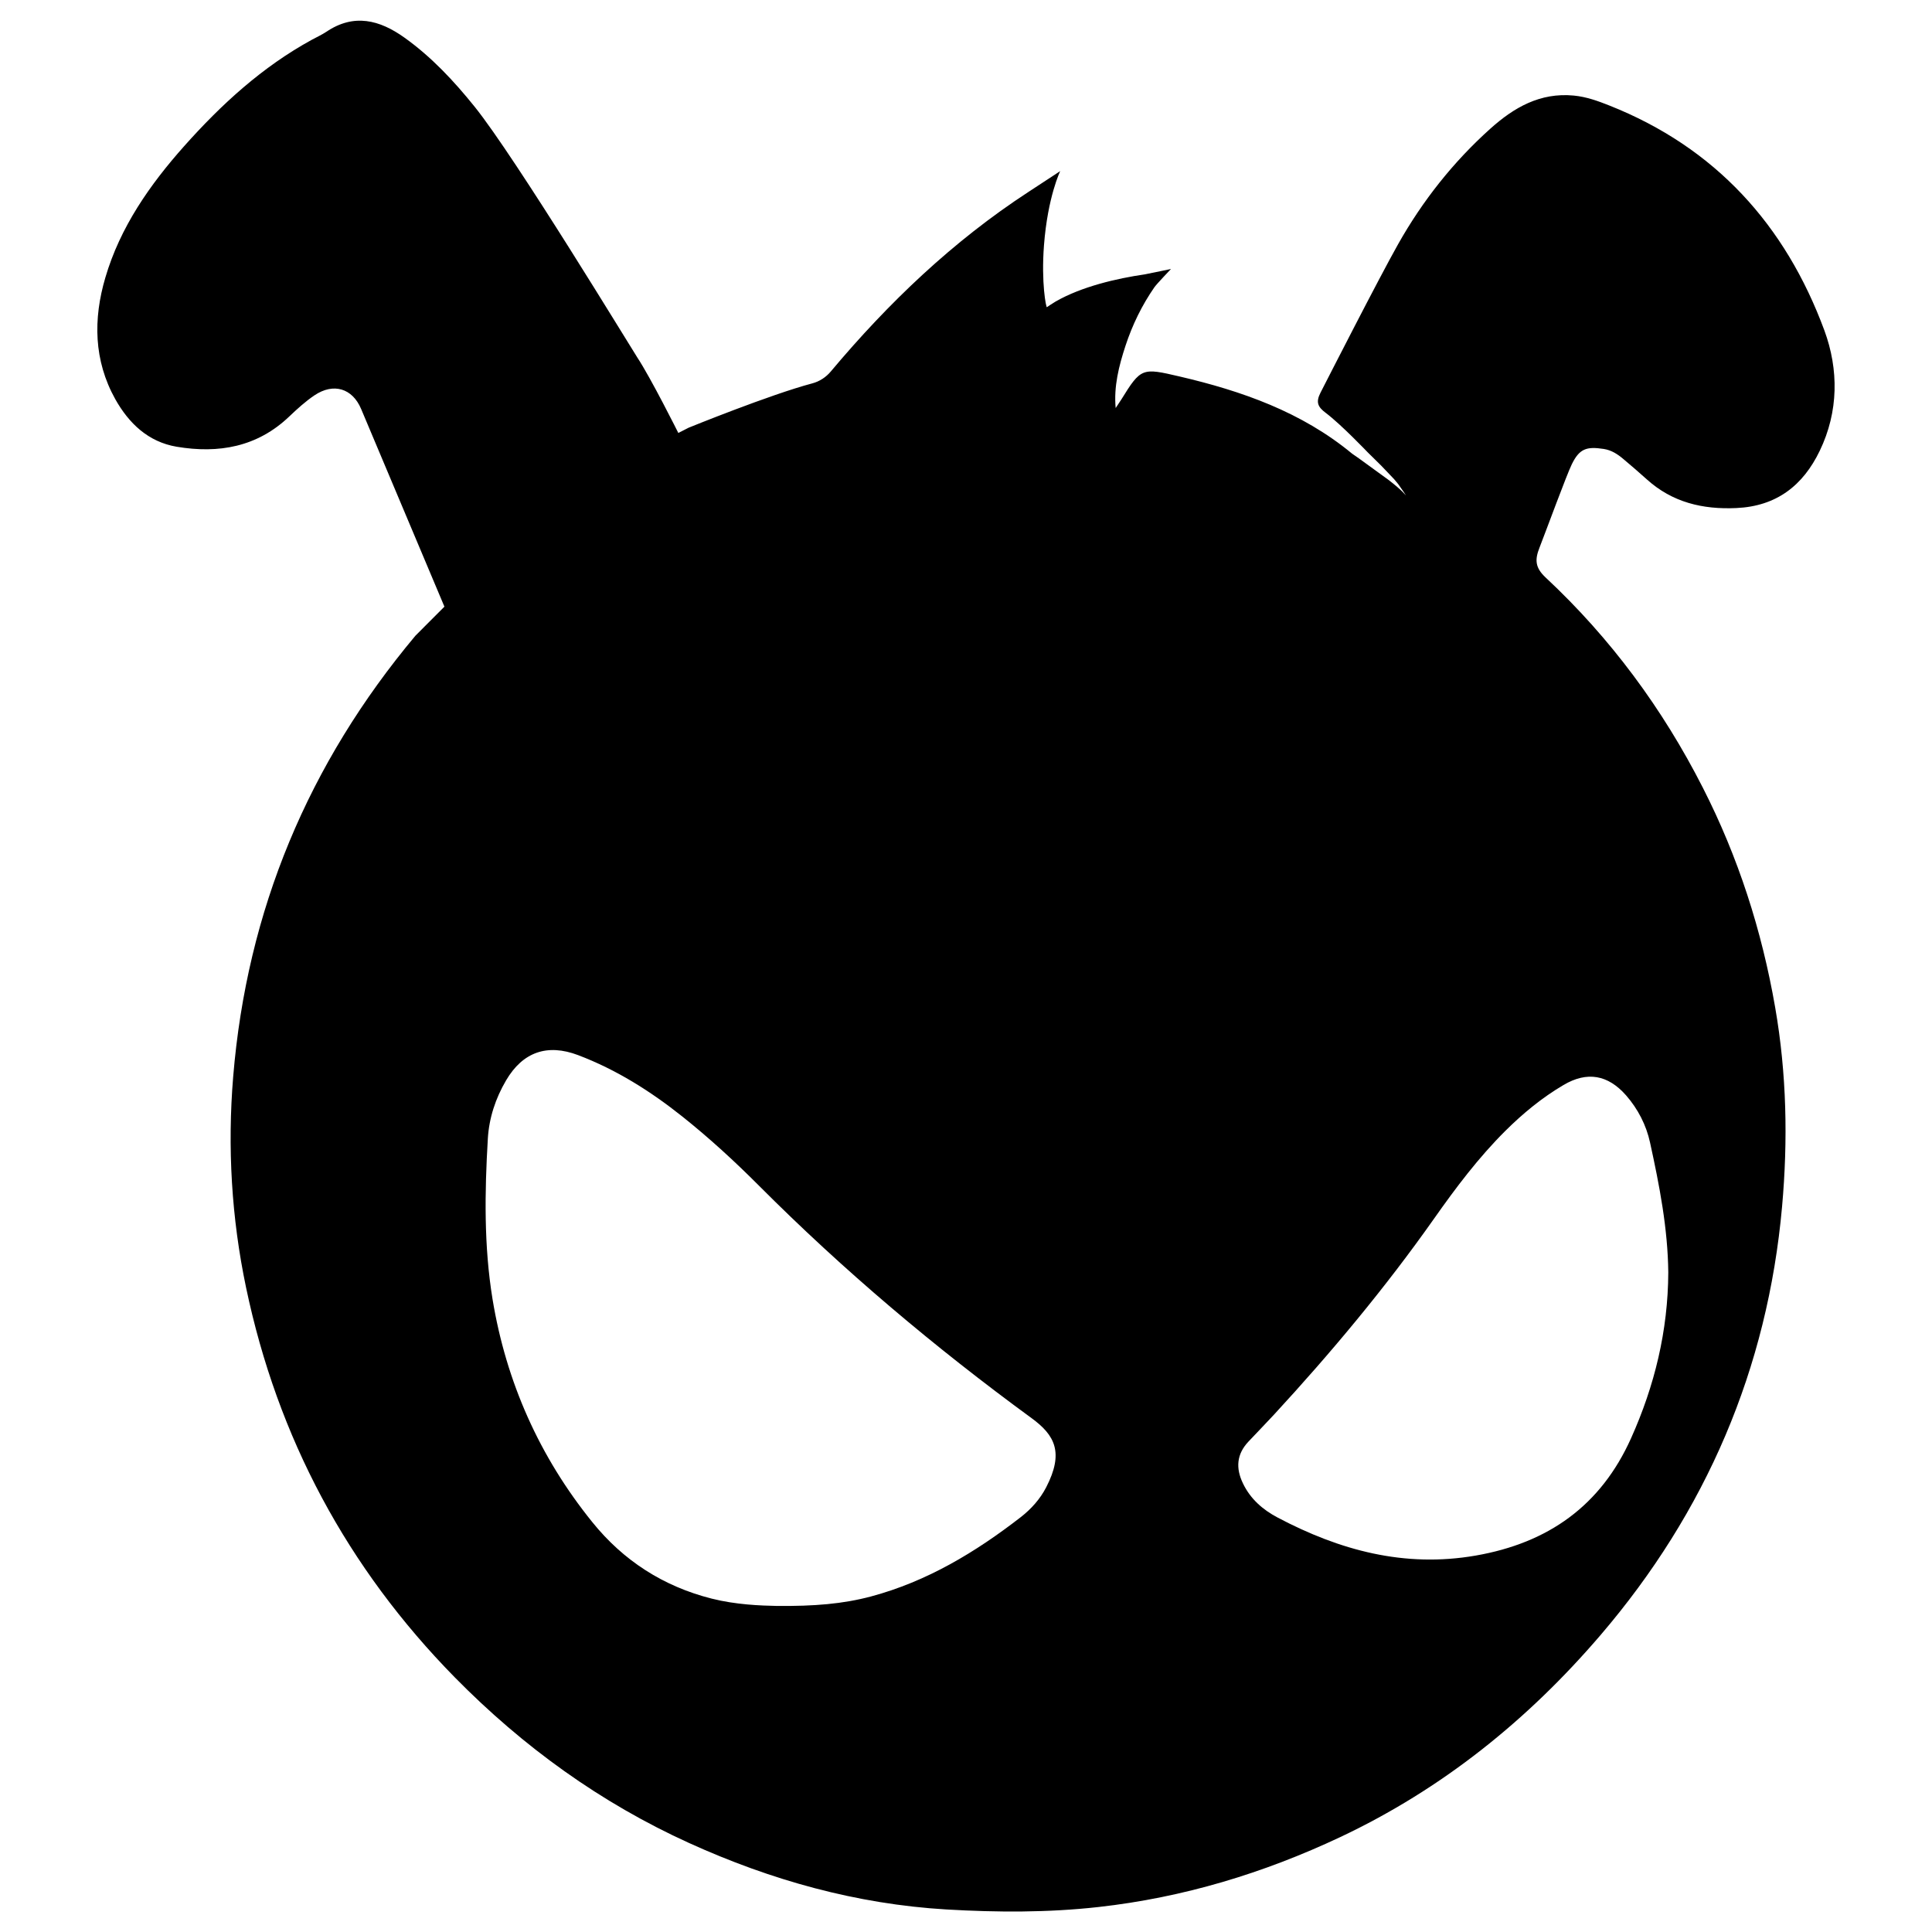 <?xml version="1.0" encoding="utf-8"?>
<!-- Generator: Adobe Illustrator 23.0.0, SVG Export Plug-In . SVG Version: 6.00 Build 0)  -->
<svg version="1.1" id="Camada_1" xmlns="http://www.w3.org/2000/svg" xmlns:xlink="http://www.w3.org/1999/xlink" x="0px" y="0px"
	 viewBox="0 0 3000 3000" style="enable-background:new 0 0 3000 3000;" xml:space="preserve">
<g>
	<g>
		<path d="M2832.9,513.1c-60.5-163.7-169.3-284-334-349.3c-17.6-7-35.5-13.5-55.1-15.4c-52.4-5-92.9,18.5-129.6,51.4
			c-57.7,51.8-105.2,111.9-143.2,179.3c-30.2,53.6-109,208.1-120.5,230.6c-7.7,15-4.1,22.3,8.2,31.5c23.8,17.9,65,61.1,65,61.1
			l21,20.7l10.5,11l9.6,10.1c3.6,4.2,7.2,8.5,8.5,10.7l6.2,8.9l3.7,5.7c0,0-5.7-6.4-9-9.2c-5.8-5.6-18.5-15.3-18.5-15.3l-45.7-33.2
			c0,0-7-5-10.5-7.3c-78.4-64.8-171.2-97.3-268.2-119.9c-57.5-13.4-59.6-13.7-90.1,35.8l-8.8,13.3c-3.1-33.5,5-65.4,15.3-96.8
			c10.7-32.5,25.5-62.9,45-91c3.7-5.2,25.6-28.1,25.6-28.1s-34.2,6.9-40.5,8.3c-44,6.4-98.3,19-138.8,42.3c-5,3-12.2,7.8-13.4,8.7
			c-1.2,0.8-9-37.7-4.5-96.3c5.8-75.3,25.2-115,25.2-115s-35.5,23.3-49.6,32.5c-117.1,76.4-217.1,171.9-306.7,278.7
			c-7.5,8.9-17.4,15.4-28.7,18.4c-65.9,17.5-191.9,68.8-191.9,68.8l-16.1,8.2c0,0-42.7-85.5-63.8-117.4
			c-7.8-11.8-188.7-309.9-252.4-389.1c-32.2-40-67.2-77.5-109.1-107.4c-38.4-27.4-78.4-38-121.3-9c-7.1,4.7-14.9,8.2-22.4,12.3
			c-77,42.1-140.7,100.5-198.3,165.2c-53.3,59.9-99.4,125.8-122.4,204.1c-19,64.4-18.1,128.7,15.4,188.8c21,37.4,51,66.4,95.4,73.9
			c65.1,10.9,125.1,0.5,174.9-47.1c12.3-11.7,25-23.3,39.1-32.8c29.4-19.7,58.8-11,72.4,21.3c19,45,129.3,306.9,129.3,306.9
			l-44.5,44.6c0,0-0.4,0.4-0.5,0.5c-166.3,198.6-261.7,426.6-283,684.7c-9.1,109.9-2.6,219.7,20,327.5
			c48.9,233.1,157.1,435.4,324.4,605.6c105.8,107.5,226.2,194.5,363.5,256.9c127,57.7,259.9,94.9,399.5,103.2
			c78.7,4.6,157.5,5,236.3-3.8c131.5-14.7,256.1-52.4,375.4-108.6c157.9-74.5,291-181.6,403.9-313.4
			c164.2-191.7,259.6-414.1,282.1-665.6c9.2-102.8,7.2-206.5-10.7-309.2c-20.7-119.4-57.4-233.6-112.4-341.4
			c-62.4-122.6-143.3-232.2-244-326.2c-16.3-15.3-17.1-27.4-9.5-46.6c10.1-25.8,42.1-113.1,50.2-129.5
			c11.7-23.8,22.6-27.7,49.3-23.6c12.4,1.9,21.8,8.2,30.8,15.8c12.2,10.3,24.4,20.7,36.2,31.4c39.7,35.8,86.7,47,139.1,44.6
			c62.3-2.8,103.5-34.9,129.5-88.9C2855.1,639,2855.2,573.8,2832.9,513.1z M1624.5,2309.5c-9.4,18.2-23.2,33.6-39.2,46.1
			c-70.4,54.6-145.8,100.1-232.9,123.4c-43.6,11.6-88.1,15.2-145.9,14.7c-25.6-0.5-64-1.9-101.5-11.4c-75.1-19-137.1-59-185.3-118.8
			c-82-101.5-133.7-217.5-154.9-346.2c-13.5-82.6-12.2-166-7.3-249.1c1.9-32.3,12-62.8,28.4-90.7c25.8-43.9,63.8-57.3,111.8-39.1
			c59.3,22.5,112.4,56,161.9,95.4c41.8,33.3,81.1,69.4,118.8,107.2c131.4,131.8,273.3,251.3,423.3,361
			C1638.2,2228.6,1652.3,2255.6,1624.5,2309.5z M2427.8,1684.8c36.7-21.7,69-15.9,97.1,16c18.6,21.3,31.4,46.3,37.3,73.4
			c14.6,66.7,27.6,133.6,28.3,201.6c-0.4,90.6-21.2,175.9-57.8,257.5c-47,104.7-128.5,162.6-241.3,182.2
			c-110.7,19.2-211.2-8.2-307.6-59.1c-22.9-12.1-42.2-28.8-53.8-53.1c-11.4-23.7-9.8-45.3,8.6-64.8c13.2-14,26.5-27.7,39.6-41.8
			c88.9-96.4,172.9-197,248.6-304.4c33.8-48,69-94.8,110.7-136.3C2364.9,1728.8,2394.5,1704.4,2427.8,1684.8z"/>
	</g>
</g>
</svg>
